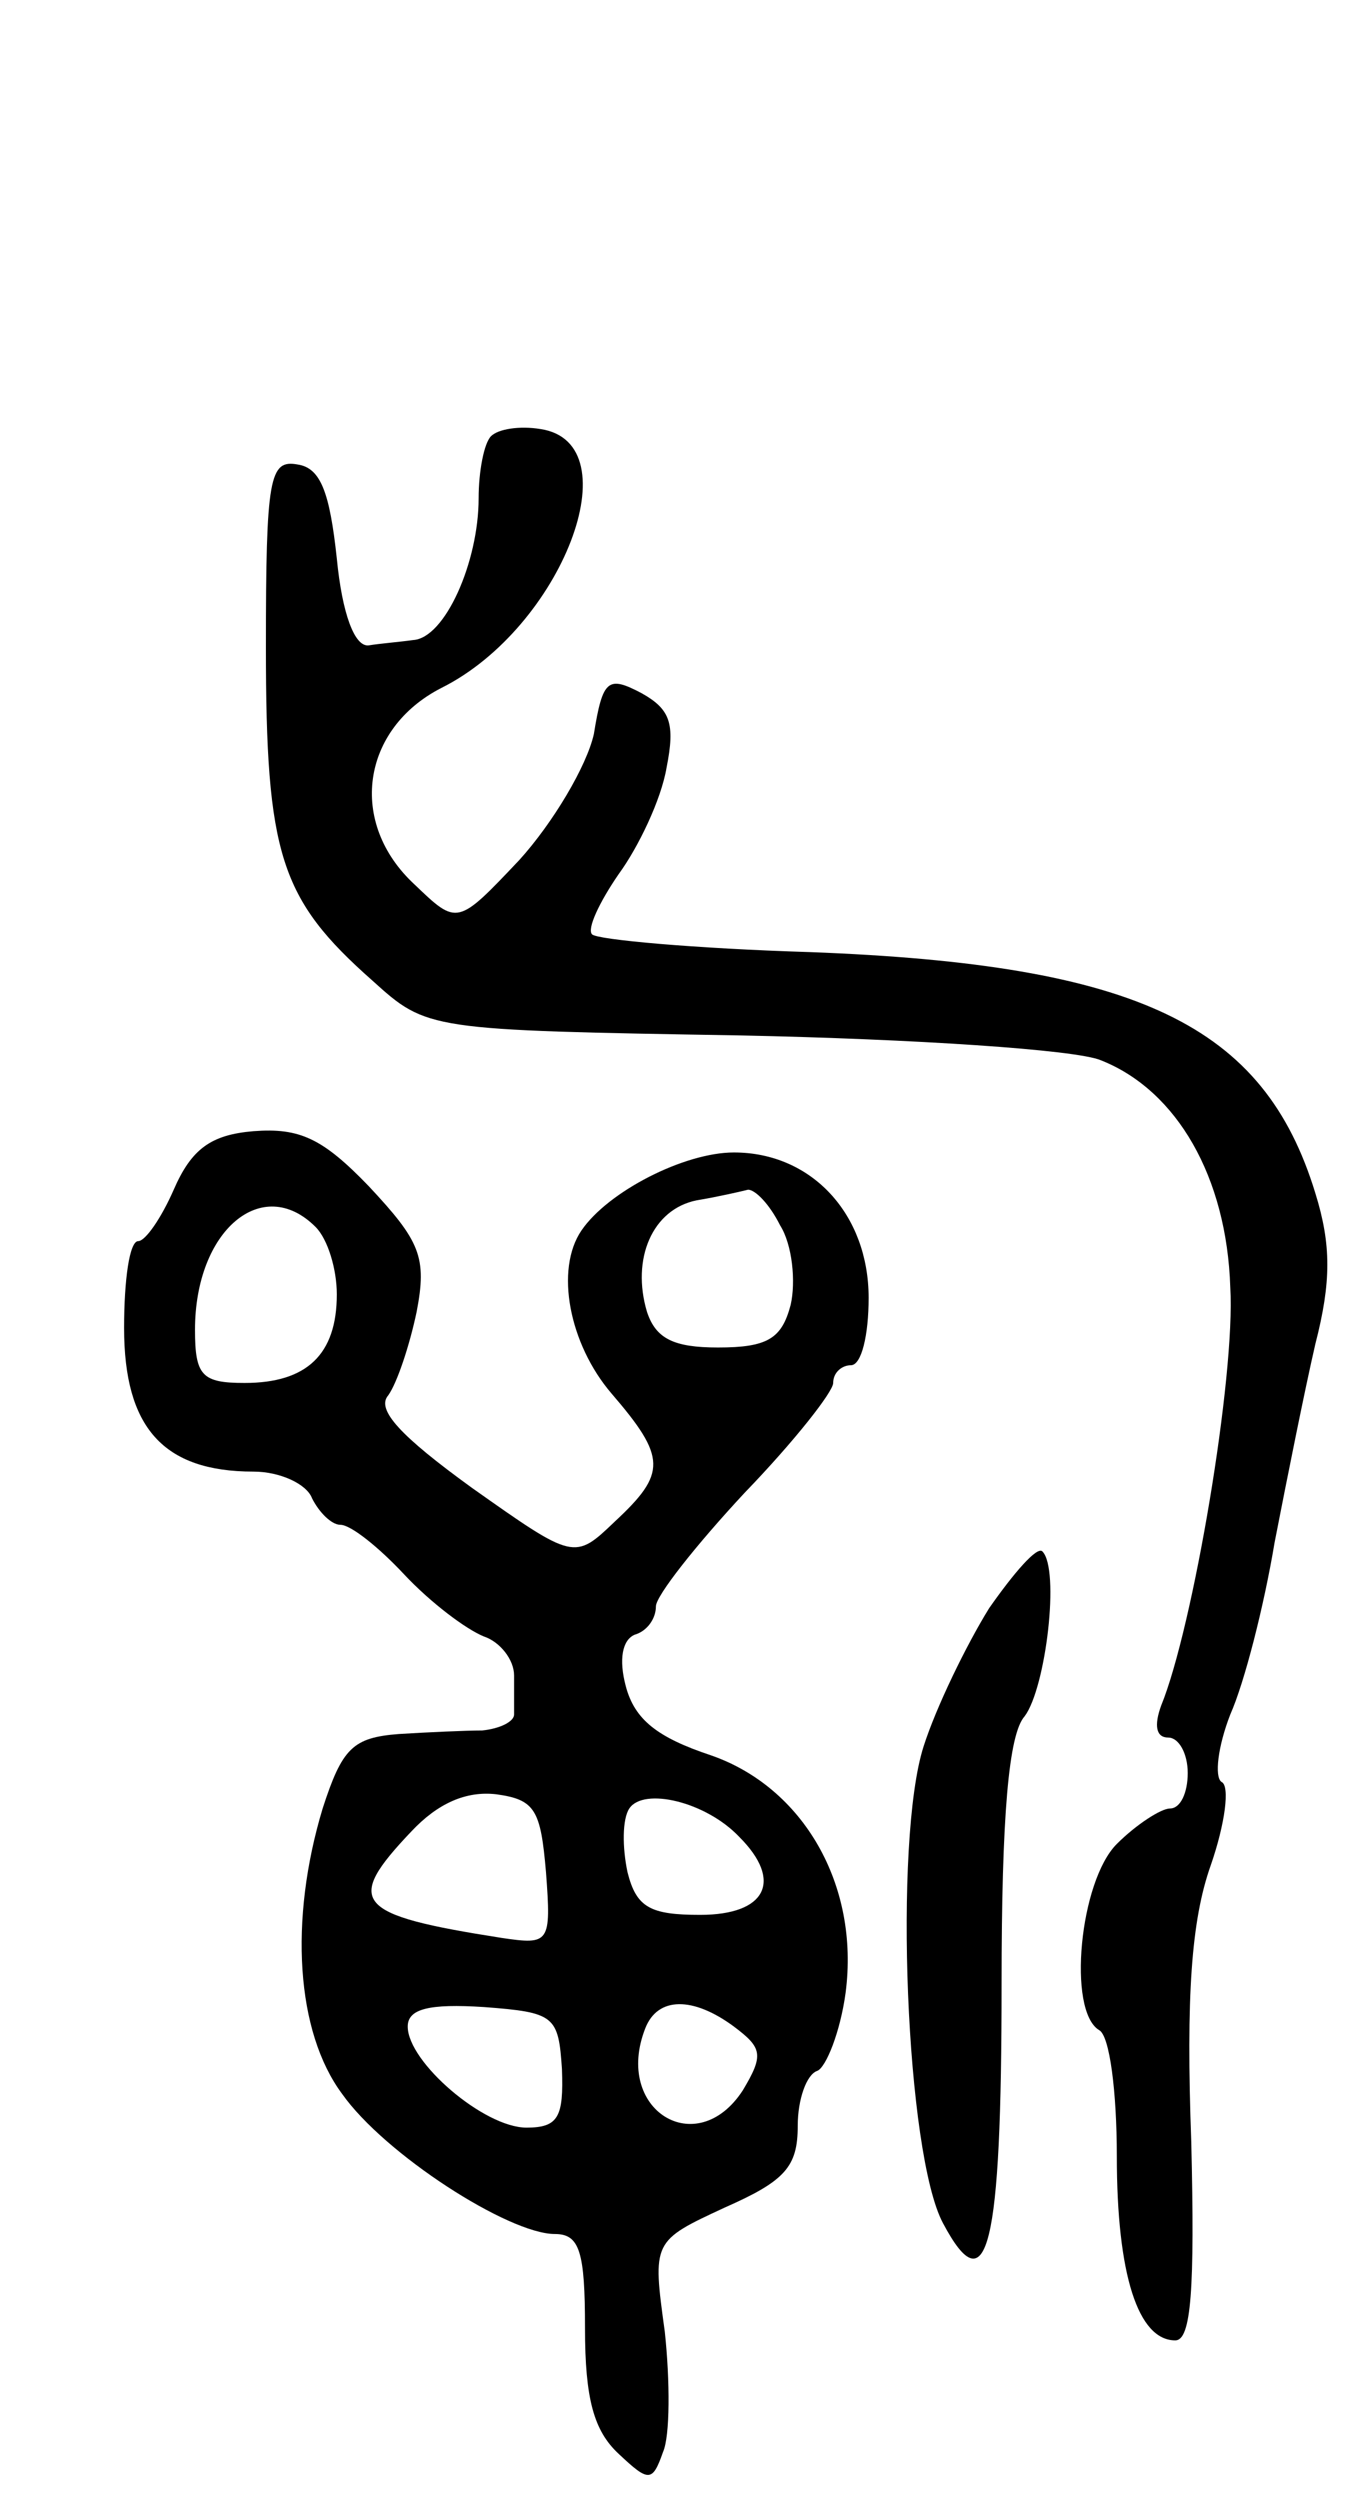 <svg version="1.0" xmlns="http://www.w3.org/2000/svg"
 width="77pt" height="141pt" viewBox="0 0 77 141"
 preserveAspectRatio="xMidYMid meet">
<g transform="translate(0,141) scale(0.1,-0.1)"
fill="#000000" stroke="none">
<path d="M277 1164 c-4 -4 -7 -20 -7 -35 0 -36 -19 -79 -37 -80 -7 -1 -19 -2
-25 -3 -8 -1 -15 18 -18 49 -4 37 -9 51 -22 53 -16 3 -18 -7 -18 -103 0 -117
8 -142 60 -188 31 -28 31 -28 208 -31 97 -2 189 -8 203 -14 43 -17 71 -66 73
-128 3 -50 -21 -192 -39 -236 -4 -11 -3 -18 4 -18 6 0 11 -9 11 -20 0 -11 -4
-20 -10 -20 -5 0 -19 -9 -30 -20 -21 -21 -28 -94 -10 -105 6 -3 10 -35 10 -71
0 -67 12 -104 33 -104 9 0 11 29 9 112 -3 82 0 125 11 156 8 23 11 45 6 47 -4
3 -2 20 5 38 8 18 19 61 25 97 7 36 17 86 23 112 9 35 9 56 0 85 -29 95 -100
129 -285 136 -65 2 -120 7 -123 10 -3 3 4 18 15 34 11 15 24 42 27 60 5 25 2
33 -14 42 -19 10 -22 8 -27 -23 -4 -18 -23 -50 -42 -71 -35 -37 -35 -37 -59
-14 -38 35 -30 88 15 111 68 34 108 138 56 146 -12 2 -24 0 -28 -4z"/>
<path d="M143 772 c-24 -2 -35 -10 -45 -33 -7 -16 -16 -29 -20 -29 -5 0 -8
-22 -8 -49 0 -56 22 -81 73 -81 15 0 30 -7 33 -15 4 -8 11 -15 16 -15 6 0 22
-13 36 -28 15 -16 35 -31 45 -35 9 -3 17 -13 17 -22 0 -8 0 -18 0 -22 0 -4 -8
-8 -18 -9 -9 0 -31 -1 -47 -2 -26 -2 -32 -8 -43 -42 -19 -63 -15 -126 11 -161
24 -34 94 -79 120 -79 14 0 17 -10 17 -53 0 -40 5 -58 19 -71 17 -16 19 -16
25 1 4 9 4 40 1 68 -7 51 -7 51 34 70 34 15 41 23 41 46 0 15 5 29 11 31 5 2
13 22 16 44 8 61 -24 116 -76 134 -30 10 -43 20 -48 39 -4 15 -2 26 5 29 7 2
12 9 12 16 0 6 23 35 50 64 28 29 50 57 50 62 0 6 5 10 10 10 6 0 10 17 10 38
0 47 -32 82 -76 82 -28 0 -71 -22 -86 -44 -15 -22 -7 -64 17 -92 31 -36 31
-45 2 -72 -23 -22 -23 -22 -81 19 -40 29 -54 44 -47 52 5 7 12 28 16 47 6 31
2 40 -27 71 -26 27 -39 33 -65 31z m297 -53 c7 -11 9 -32 6 -45 -5 -19 -13
-24 -41 -24 -25 0 -35 5 -40 20 -9 30 3 58 28 63 12 2 25 5 29 6 4 0 12 -8 18
-20z m-262 -1 c7 -7 12 -24 12 -38 0 -34 -17 -50 -52 -50 -24 0 -28 4 -28 30
0 56 38 88 68 58z m130 -364 c3 -40 2 -41 -25 -37 -83 13 -89 20 -51 60 15 16
31 23 48 21 22 -3 25 -9 28 -44z m109 20 c25 -25 15 -44 -22 -44 -28 0 -36 4
-41 24 -3 14 -3 30 1 36 8 12 43 4 62 -16z m-100 -131 c1 -27 -2 -33 -20 -33
-24 0 -67 37 -67 57 0 10 12 13 43 11 40 -3 42 -5 44 -35z m97 24 c16 -12 17
-16 5 -36 -26 -40 -73 -11 -55 35 7 18 27 18 50 1z"/>
<path d="M558 503 c-13 -21 -30 -56 -37 -78 -17 -53 -10 -230 11 -269 25 -47
33 -14 33 135 0 95 4 141 13 151 12 16 20 83 10 93 -3 3 -16 -12 -30 -32z"/>
</g>
</svg>
